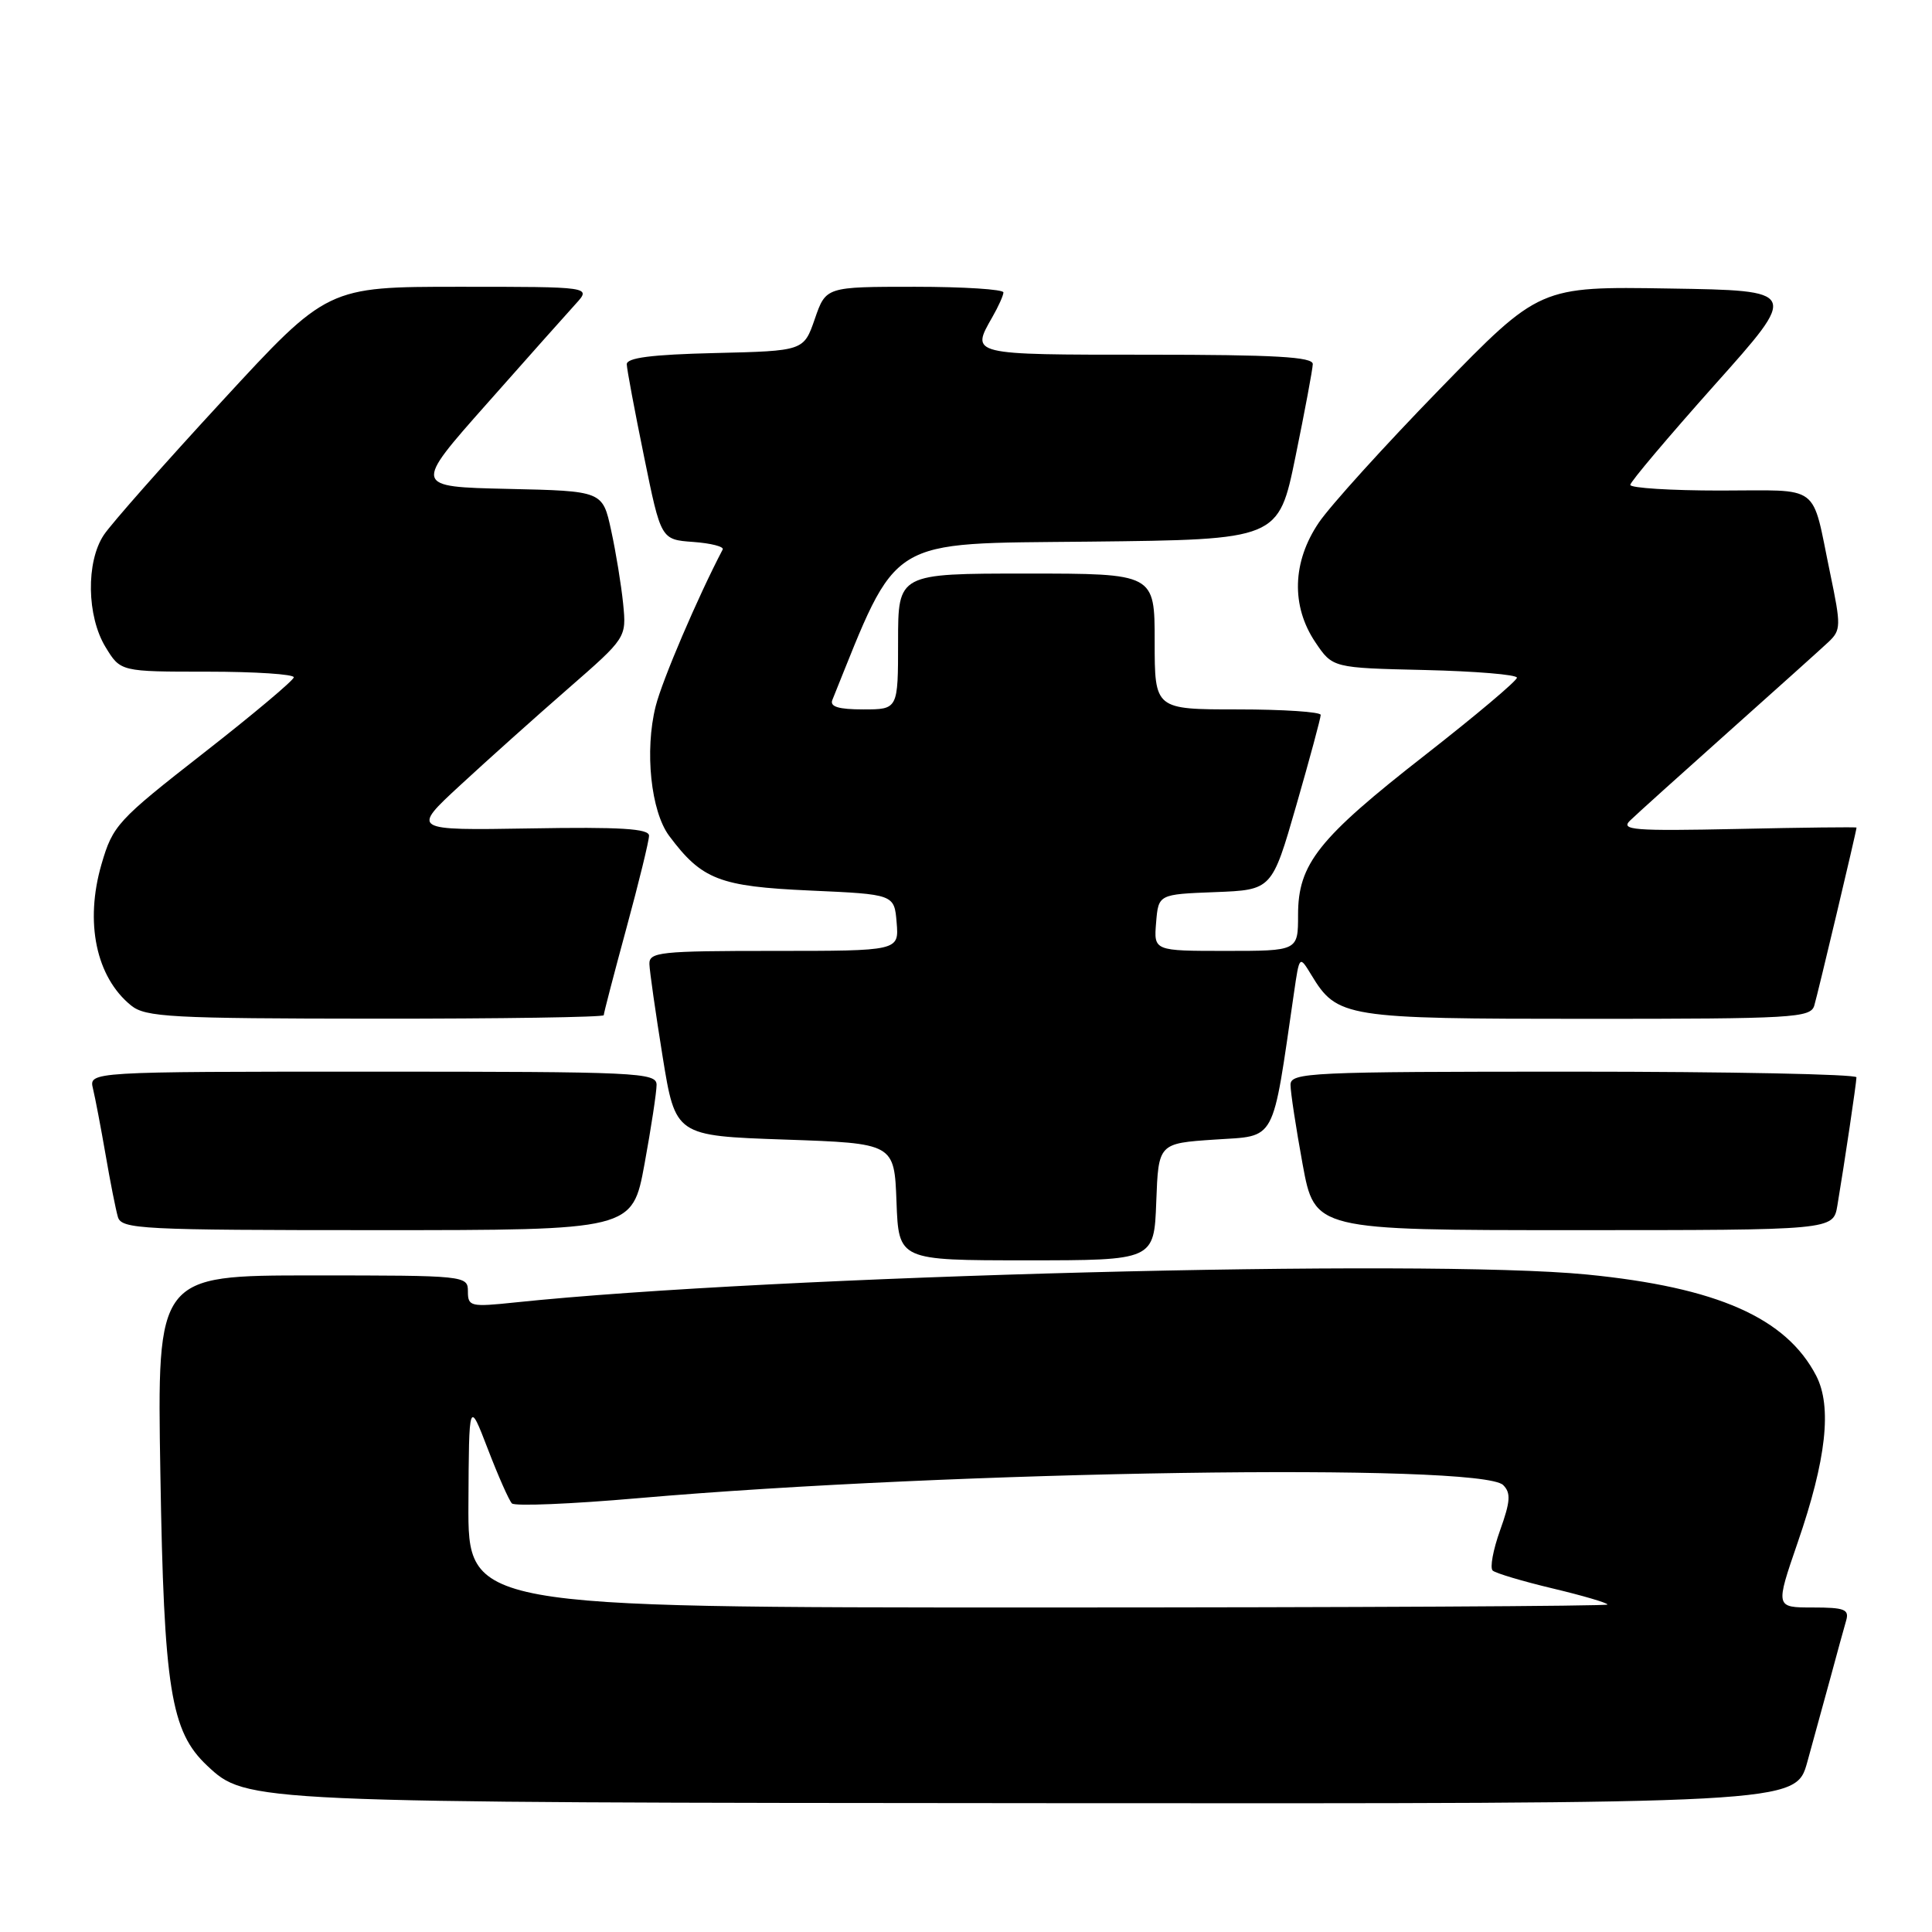 <?xml version="1.0" encoding="UTF-8" standalone="no"?>
<!DOCTYPE svg PUBLIC "-//W3C//DTD SVG 1.1//EN" "http://www.w3.org/Graphics/SVG/1.1/DTD/svg11.dtd" >
<svg xmlns="http://www.w3.org/2000/svg" xmlns:xlink="http://www.w3.org/1999/xlink" version="1.1" viewBox="0 0 256 256">
 <g >
 <path fill="currentColor"
d=" M 239.47 233.50 C 240.31 230.47 241.70 225.41 242.56 222.25 C 243.41 219.09 244.34 215.71 244.62 214.75 C 245.06 213.25 244.43 213.00 240.19 213.00 C 235.24 213.00 235.24 213.00 238.20 204.40 C 242.00 193.39 242.77 186.40 240.66 182.30 C 236.68 174.62 227.54 170.58 210.27 168.88 C 188.74 166.77 102.35 169.01 68.25 172.58 C 62.35 173.20 62.00 173.12 62.00 171.12 C 62.00 169.03 61.71 169.00 41.40 169.00 C 20.81 169.00 20.81 169.00 21.25 195.25 C 21.72 223.82 22.62 229.42 27.45 233.96 C 32.67 238.86 32.75 238.86 138.72 238.93 C 237.94 239.00 237.94 239.00 239.47 233.50 Z  M 153.21 159.25 C 153.50 151.50 153.50 151.50 160.97 151.00 C 169.21 150.45 168.52 151.72 171.46 131.55 C 172.18 126.59 172.18 126.59 173.75 129.17 C 177.19 134.84 178.18 135.00 210.34 135.00 C 237.59 135.00 239.91 134.87 240.40 133.25 C 240.86 131.72 246.00 110.08 246.00 109.66 C 246.00 109.57 238.91 109.65 230.25 109.84 C 216.44 110.13 214.68 109.99 216.00 108.72 C 216.82 107.92 222.68 102.64 229.00 97.00 C 235.32 91.36 241.30 85.99 242.28 85.07 C 243.95 83.49 243.96 82.94 242.50 75.94 C 239.98 63.86 241.50 65.00 227.93 65.00 C 221.37 65.00 216.01 64.66 216.02 64.25 C 216.03 63.84 221.07 57.88 227.20 51.00 C 238.37 38.50 238.37 38.50 221.19 38.23 C 204.01 37.95 204.01 37.95 190.75 51.58 C 183.46 59.07 176.26 67.02 174.75 69.25 C 171.23 74.44 171.06 80.30 174.29 85.10 C 176.58 88.50 176.58 88.50 188.79 88.78 C 195.50 88.94 201.00 89.39 201.00 89.80 C 201.00 90.21 195.54 94.81 188.87 100.02 C 174.66 111.11 172.00 114.47 172.00 121.23 C 172.00 126.00 172.00 126.00 162.44 126.00 C 152.88 126.00 152.88 126.00 153.19 122.25 C 153.50 118.50 153.50 118.50 161.02 118.21 C 168.54 117.92 168.54 117.92 171.77 106.70 C 173.55 100.52 175.00 95.14 175.00 94.73 C 175.00 94.33 170.05 94.00 164.00 94.00 C 153.00 94.00 153.00 94.00 153.00 85.00 C 153.00 76.00 153.00 76.00 136.00 76.00 C 119.00 76.00 119.00 76.00 119.00 85.00 C 119.00 94.00 119.00 94.00 114.39 94.00 C 111.11 94.00 109.93 93.64 110.29 92.75 C 119.12 70.88 117.22 72.06 144.32 71.77 C 169.41 71.50 169.41 71.50 171.66 60.50 C 172.90 54.45 173.93 48.94 173.95 48.25 C 173.99 47.29 168.96 47.00 152.00 47.00 C 128.45 47.00 128.62 47.04 131.50 42.00 C 132.29 40.62 132.95 39.16 132.96 38.75 C 132.98 38.34 127.70 38.00 121.22 38.00 C 109.44 38.00 109.44 38.00 107.97 42.25 C 106.50 46.50 106.50 46.50 94.75 46.78 C 86.30 46.98 83.01 47.41 83.05 48.28 C 83.07 48.95 84.10 54.45 85.34 60.50 C 87.58 71.50 87.58 71.50 91.85 71.81 C 94.20 71.98 95.96 72.43 95.76 72.81 C 92.47 79.09 87.75 90.11 86.88 93.58 C 85.40 99.46 86.24 107.50 88.67 110.76 C 93.00 116.56 95.33 117.46 107.32 118.00 C 118.50 118.50 118.50 118.50 118.81 122.25 C 119.12 126.00 119.12 126.00 102.56 126.00 C 87.43 126.00 86.00 126.15 86.05 127.75 C 86.08 128.71 86.87 134.22 87.80 140.00 C 89.50 150.50 89.50 150.50 104.00 151.00 C 118.50 151.50 118.50 151.50 118.79 159.25 C 119.08 167.00 119.08 167.00 136.00 167.00 C 152.92 167.00 152.92 167.00 153.21 159.25 Z  M 85.40 154.25 C 86.28 149.44 87.00 144.71 87.00 143.75 C 87.00 142.11 84.54 142.00 49.39 142.00 C 11.78 142.00 11.78 142.00 12.32 144.25 C 12.62 145.49 13.37 149.43 13.99 153.00 C 14.60 156.57 15.34 160.29 15.62 161.25 C 16.10 162.87 18.61 163.00 49.96 163.00 C 83.79 163.00 83.79 163.00 85.40 154.25 Z  M 243.46 159.75 C 244.42 154.02 245.98 143.52 245.99 142.75 C 246.00 142.34 229.12 142.00 208.50 142.00 C 173.45 142.00 171.00 142.11 171.00 143.75 C 171.00 144.71 171.72 149.44 172.60 154.25 C 174.21 163.00 174.21 163.00 208.56 163.00 C 242.91 163.00 242.91 163.00 243.46 159.75 Z  M 80.00 134.52 C 80.00 134.25 81.35 129.07 83.00 123.00 C 84.65 116.93 86.00 111.41 86.00 110.73 C 86.00 109.80 82.22 109.56 70.25 109.77 C 54.50 110.03 54.50 110.03 61.00 104.03 C 64.58 100.72 70.99 94.98 75.26 91.26 C 83.01 84.50 83.01 84.50 82.57 80.00 C 82.32 77.53 81.61 73.15 80.98 70.28 C 79.85 65.06 79.85 65.06 67.30 64.78 C 54.76 64.50 54.76 64.50 64.51 53.50 C 69.86 47.45 75.17 41.49 76.30 40.25 C 78.35 38.00 78.35 38.00 60.86 38.00 C 43.38 38.00 43.38 38.00 29.44 53.13 C 21.77 61.44 14.72 69.43 13.76 70.88 C 11.38 74.45 11.49 81.66 13.99 85.75 C 15.97 89.00 15.97 89.00 27.49 89.00 C 33.82 89.00 38.97 89.34 38.93 89.75 C 38.89 90.16 33.50 94.69 26.94 99.81 C 15.56 108.70 14.95 109.36 13.45 114.51 C 11.21 122.22 12.73 129.47 17.37 133.23 C 19.28 134.78 22.60 134.96 49.75 134.98 C 66.39 134.99 80.00 134.78 80.00 134.52 Z  M 62.07 199.25 C 62.14 185.50 62.14 185.50 64.64 192.00 C 66.01 195.57 67.45 198.82 67.83 199.21 C 68.21 199.60 75.71 199.29 84.51 198.52 C 126.40 194.88 196.22 193.82 199.18 196.78 C 200.22 197.82 200.14 198.95 198.77 202.77 C 197.84 205.36 197.40 207.76 197.79 208.11 C 198.18 208.46 201.76 209.53 205.75 210.48 C 209.74 211.43 213.00 212.39 213.00 212.61 C 213.00 212.82 179.03 213.00 137.50 213.00 C 62.00 213.00 62.00 213.00 62.07 199.25 Z "/>
</g>
</svg>